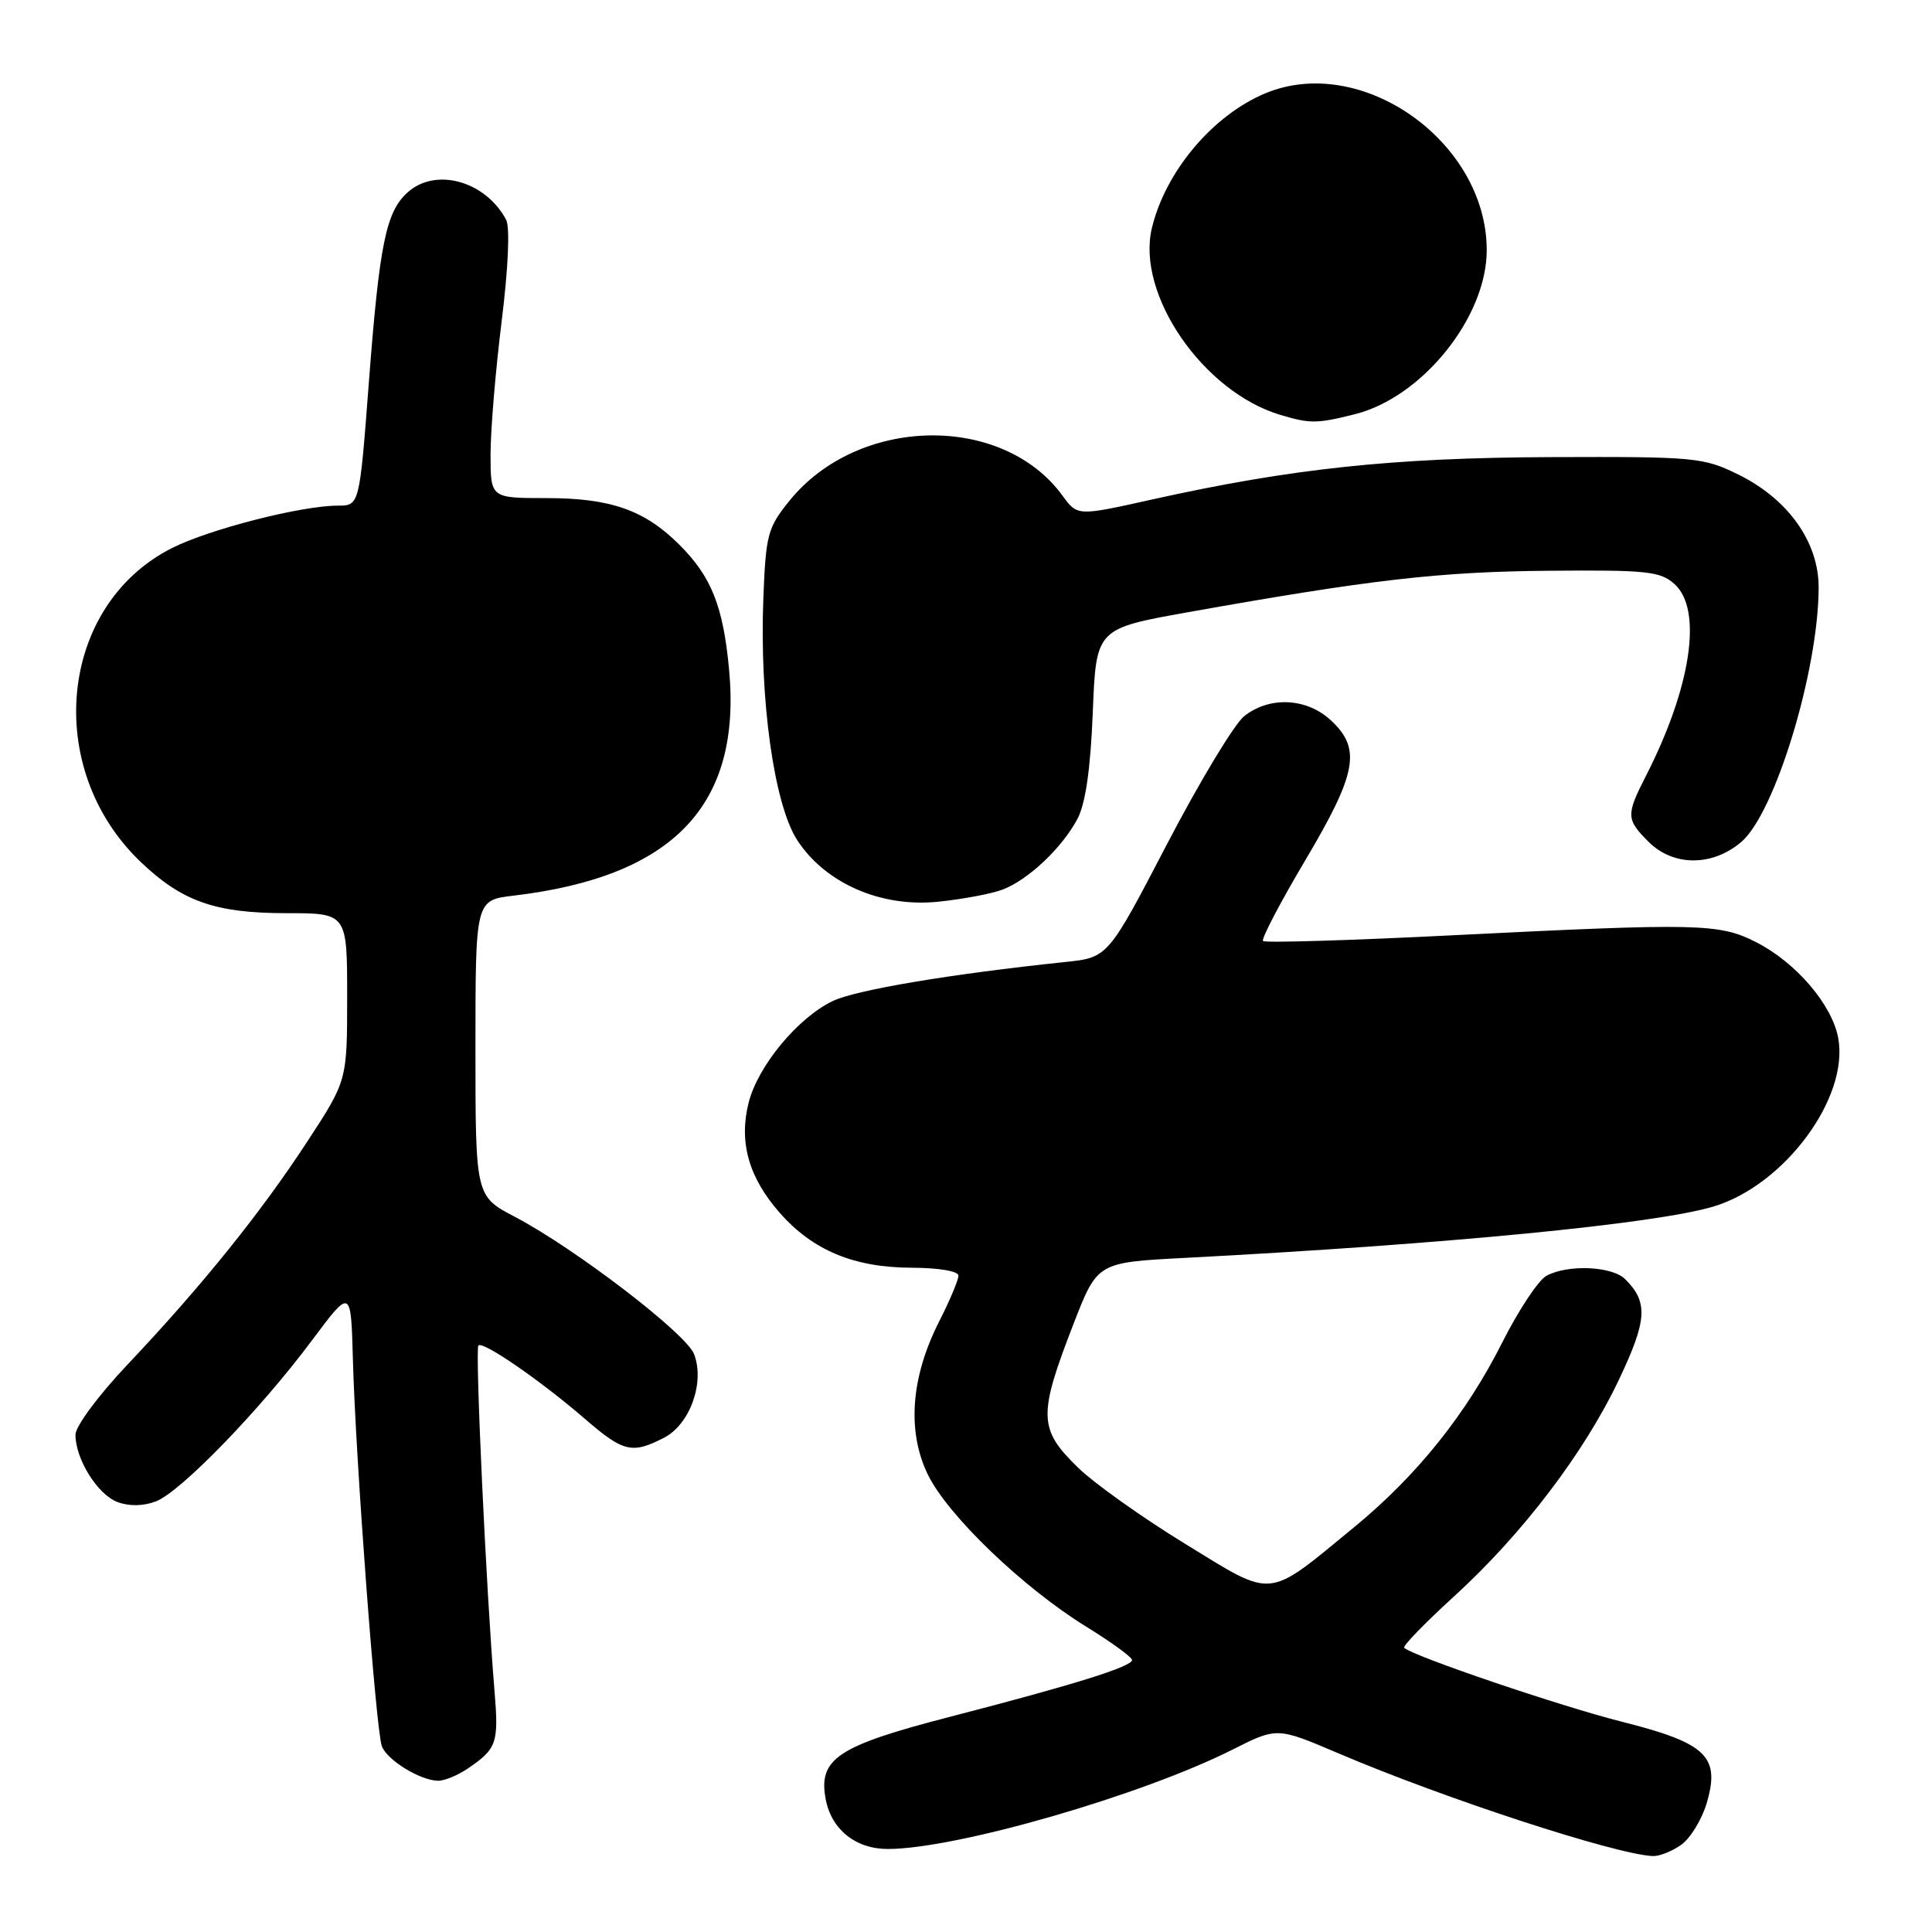 <?xml version="1.0" encoding="UTF-8" standalone="no"?>
<!DOCTYPE svg PUBLIC "-//W3C//DTD SVG 1.1//EN" "http://www.w3.org/Graphics/SVG/1.1/DTD/svg11.dtd" >
<svg xmlns="http://www.w3.org/2000/svg" xmlns:xlink="http://www.w3.org/1999/xlink" version="1.1" viewBox="0 0 256 256">
 <g >
 <path fill="currentColor"
d=" M 222.75 244.46 C 223.95 243.62 225.47 241.16 226.12 239.01 C 227.99 232.74 226.17 230.98 214.88 228.13 C 206.78 226.09 187.35 219.49 186.06 218.35 C 185.82 218.13 188.79 215.07 192.67 211.53 C 201.75 203.24 209.93 192.49 214.52 182.81 C 218.26 174.93 218.41 172.55 215.36 169.51 C 213.63 167.77 207.78 167.51 204.93 169.04 C 203.86 169.61 201.23 173.57 199.08 177.84 C 194.30 187.35 187.78 195.49 179.48 202.32 C 167.70 212.00 168.95 211.87 157.06 204.58 C 151.39 201.11 145.01 196.57 142.88 194.50 C 137.59 189.37 137.53 187.58 142.26 175.39 C 145.41 167.28 145.41 167.28 156.96 166.68 C 191.74 164.86 219.36 162.17 227.05 159.87 C 236.47 157.04 245.05 145.43 243.57 137.52 C 242.74 133.10 237.97 127.53 232.69 124.84 C 227.83 122.36 225.13 122.30 192.67 123.92 C 179.01 124.61 167.62 124.95 167.36 124.69 C 167.10 124.43 169.61 119.63 172.94 114.02 C 179.81 102.44 180.41 99.21 176.35 95.45 C 173.14 92.47 168.25 92.23 164.88 94.88 C 163.57 95.91 158.97 103.54 154.65 111.82 C 146.81 126.88 146.81 126.88 141.15 127.47 C 125.97 129.06 113.47 131.16 110.37 132.63 C 105.74 134.83 100.44 141.22 99.20 146.10 C 97.88 151.32 99.20 156.02 103.30 160.68 C 107.67 165.67 113.14 167.95 120.75 167.98 C 124.37 167.99 127.00 168.43 127.00 169.03 C 127.00 169.60 125.84 172.36 124.41 175.17 C 120.69 182.52 120.17 189.64 122.93 195.36 C 125.55 200.77 135.50 210.33 143.91 215.53 C 147.26 217.59 150.00 219.59 150.00 219.96 C 150.00 220.84 142.30 223.24 125.82 227.50 C 110.93 231.35 108.38 233.06 109.42 238.46 C 110.19 242.44 113.40 245.00 117.63 245.00 C 126.68 245.00 151.29 237.90 163.36 231.81 C 169.22 228.86 169.22 228.86 177.36 232.33 C 191.39 238.32 214.12 245.74 219.03 245.94 C 219.87 245.97 221.54 245.31 222.75 244.46 Z  M 62.03 234.31 C 65.85 231.70 66.10 230.96 65.52 224.00 C 64.43 210.91 62.93 178.74 63.39 178.28 C 64.00 177.67 71.67 182.96 77.53 188.03 C 82.61 192.42 83.76 192.69 88.00 190.50 C 91.42 188.73 93.41 183.20 91.97 179.43 C 90.94 176.72 76.22 165.44 68.25 161.25 C 63.00 158.50 63.00 158.50 63.00 138.89 C 63.00 119.28 63.00 119.28 68.03 118.68 C 89.24 116.17 98.28 106.70 96.61 88.75 C 95.83 80.35 94.28 76.43 90.03 72.19 C 85.42 67.58 80.92 66.00 72.38 66.00 C 65.00 66.00 65.00 66.00 65.00 60.21 C 65.00 57.03 65.66 49.10 66.47 42.59 C 67.35 35.50 67.59 30.09 67.06 29.11 C 64.30 23.96 57.71 22.14 53.99 25.51 C 51.14 28.09 50.27 32.37 48.87 50.75 C 47.63 67.00 47.63 67.00 44.76 67.00 C 39.95 67.00 27.77 70.11 22.81 72.61 C 7.81 80.16 5.64 101.78 18.63 114.20 C 24.12 119.45 28.52 121.00 37.97 121.00 C 46.00 121.00 46.00 121.00 46.00 132.10 C 46.00 143.19 46.00 143.19 40.66 151.35 C 34.47 160.81 26.66 170.49 16.91 180.80 C 13.09 184.83 10.00 188.99 10.00 190.10 C 10.00 193.34 12.91 198.01 15.55 199.02 C 17.11 199.61 18.97 199.58 20.66 198.94 C 23.93 197.69 34.46 186.83 41.35 177.59 C 46.50 170.69 46.50 170.69 46.76 180.09 C 47.11 193.19 49.82 229.37 50.60 231.39 C 51.30 233.23 55.64 235.90 58.03 235.96 C 58.87 235.98 60.67 235.24 62.03 234.31 Z  M 132.84 117.88 C 136.24 116.59 140.73 112.35 142.77 108.50 C 143.84 106.48 144.50 101.88 144.80 94.40 C 145.24 83.30 145.24 83.30 157.37 81.13 C 181.51 76.82 190.76 75.75 205.14 75.63 C 218.25 75.51 220.01 75.70 221.89 77.40 C 225.63 80.78 224.10 91.04 218.12 102.76 C 215.44 108.01 215.46 108.56 218.45 111.55 C 221.72 114.81 226.86 114.83 230.70 111.59 C 235.18 107.83 240.94 88.95 240.98 77.90 C 241.01 71.85 236.96 66.14 230.34 62.88 C 225.71 60.60 224.63 60.50 205.50 60.57 C 184.54 60.65 171.12 62.08 152.63 66.19 C 142.76 68.39 142.76 68.39 140.79 65.68 C 132.82 54.75 113.71 55.10 104.61 66.35 C 101.73 69.90 101.47 70.85 101.15 79.24 C 100.62 92.66 102.57 106.62 105.64 111.33 C 109.37 117.05 116.74 120.27 124.34 119.48 C 127.56 119.15 131.38 118.43 132.84 117.88 Z  M 179.55 54.88 C 188.48 52.63 197.00 42.02 197.00 33.15 C 197.00 18.78 180.41 7.04 167.65 12.37 C 160.69 15.28 154.43 22.71 152.63 30.22 C 150.53 38.98 159.40 51.90 169.63 54.97 C 173.61 56.16 174.50 56.15 179.55 54.88 Z "/>
</g>
</svg>